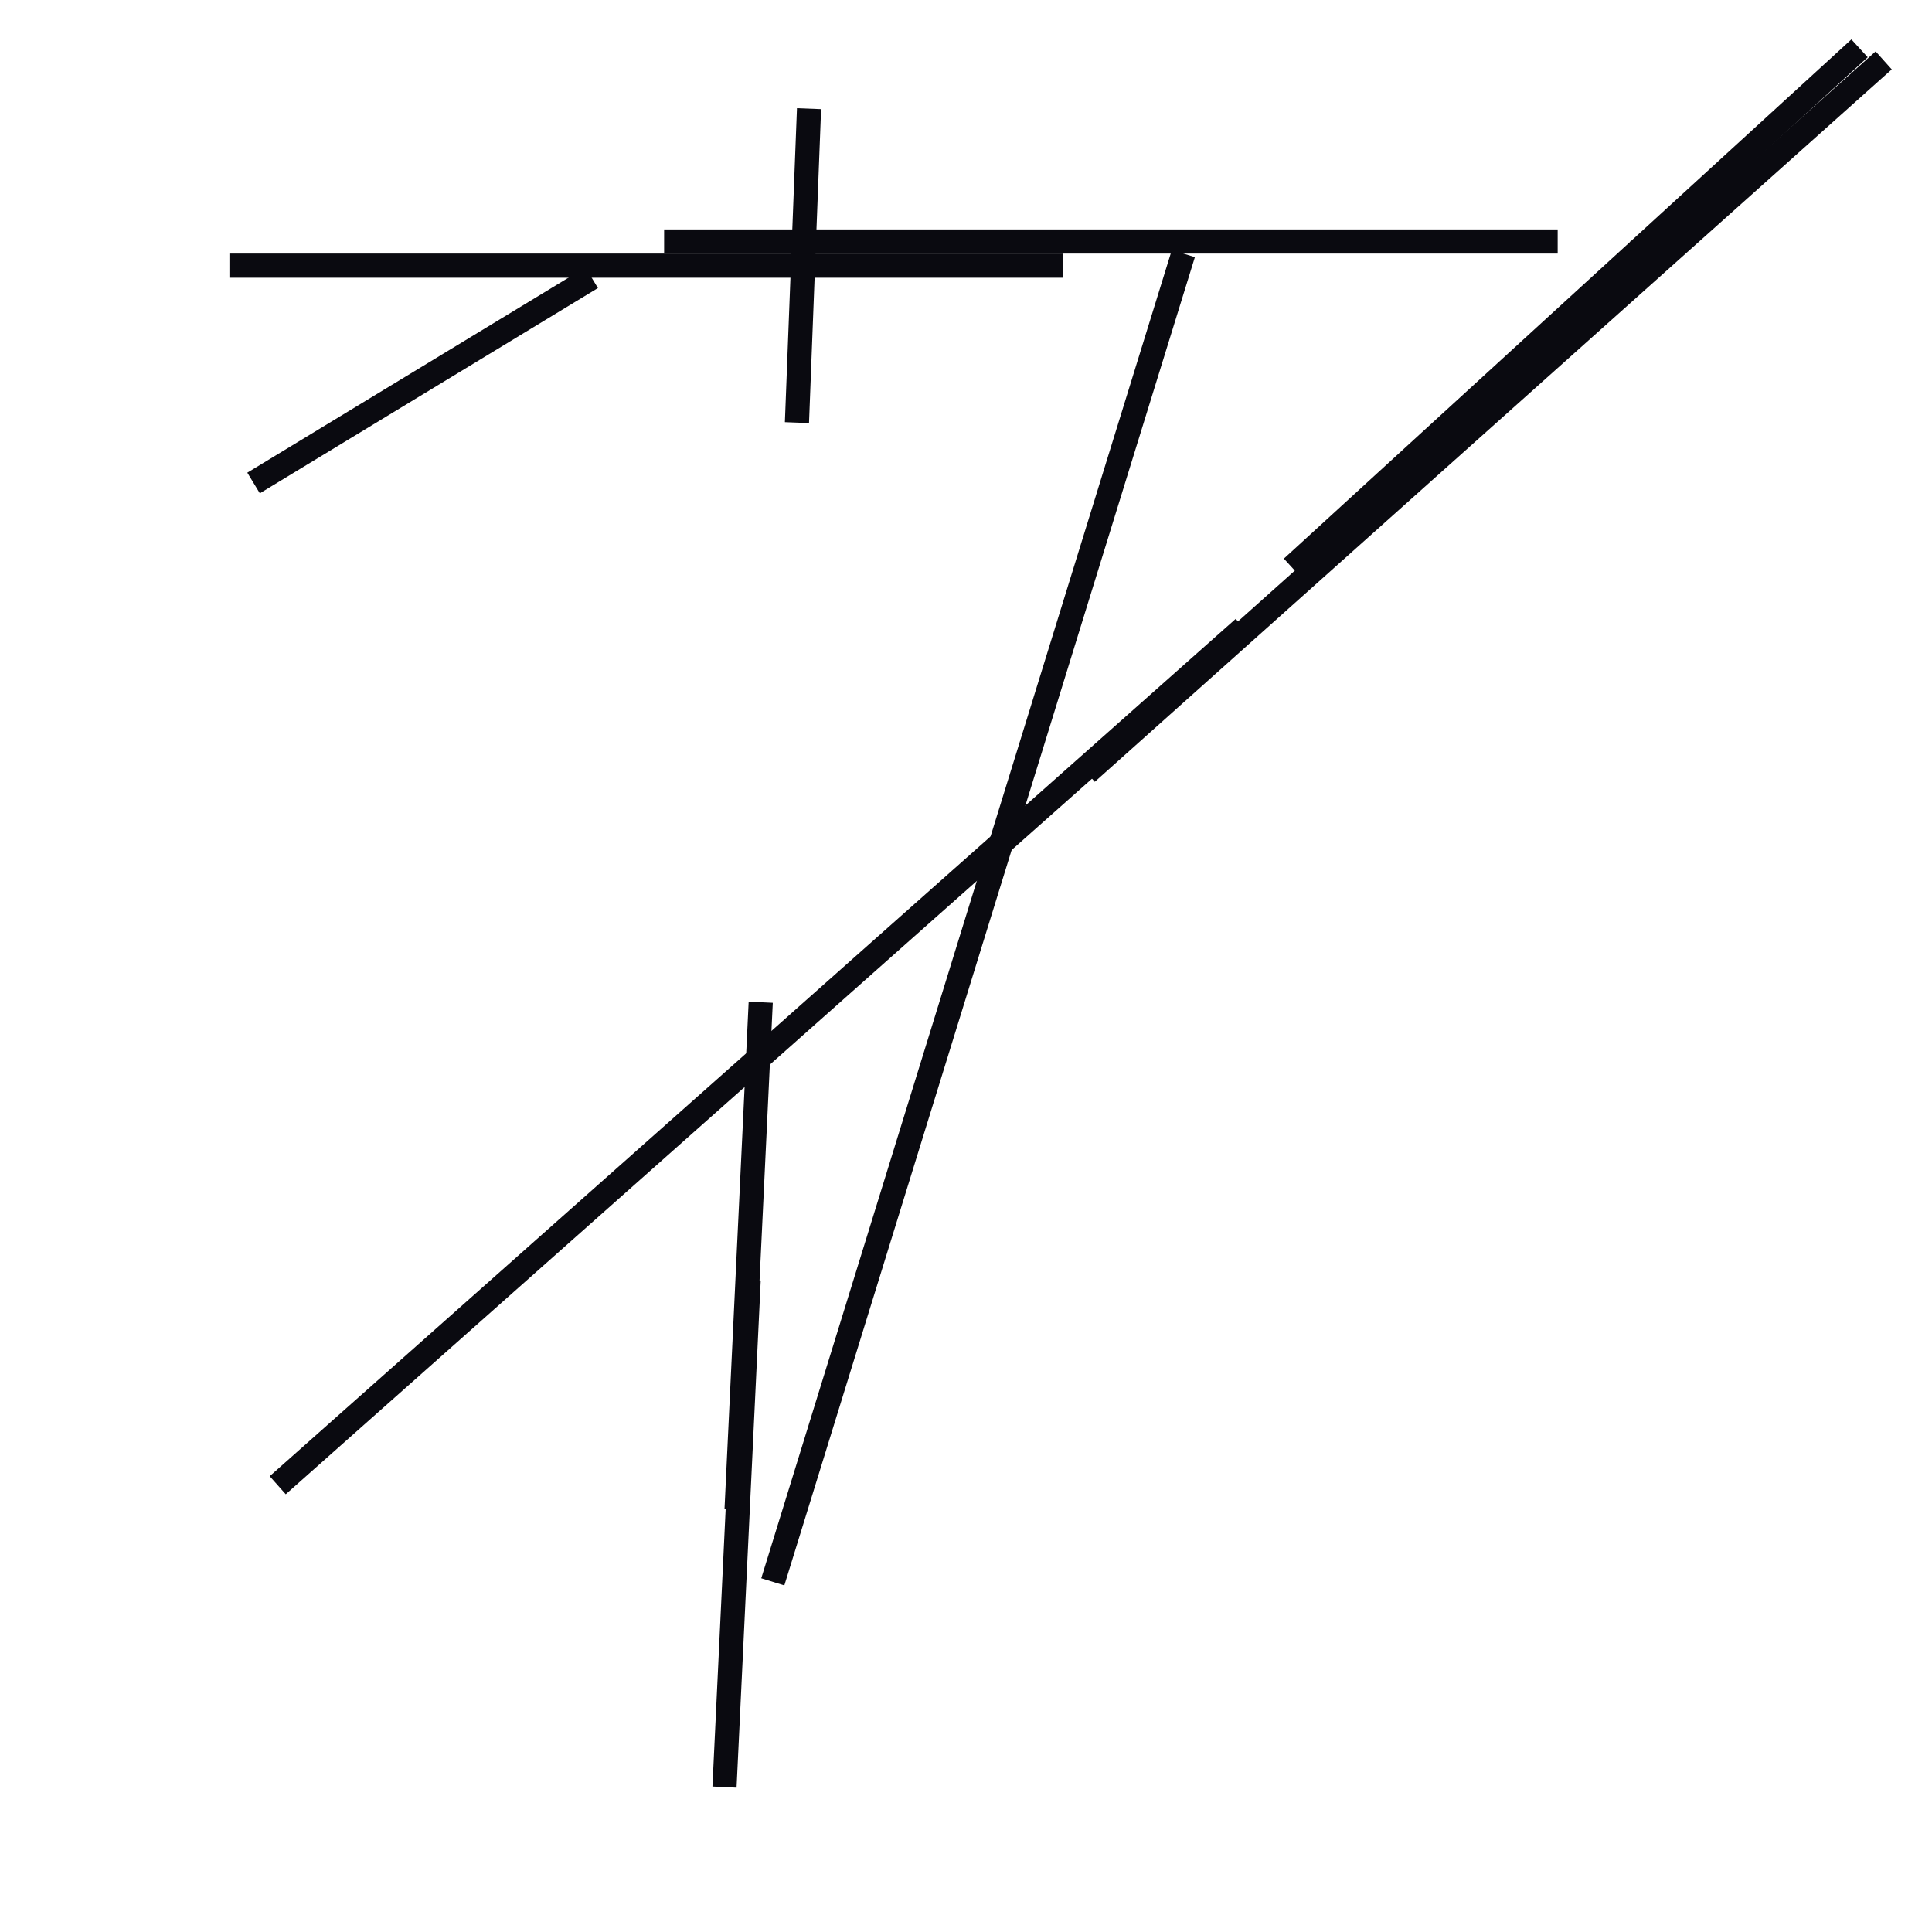 <?xml version="1.0" encoding="utf-8" ?>
<svg baseProfile="full" height="160" version="1.1" width="160" xmlns="http://www.w3.org/2000/svg" xmlns:ev="http://www.w3.org/2001/xml-events" xmlns:xlink="http://www.w3.org/1999/xlink"><defs /><line stroke="rgb(10,10,16)" stroke-width="2" x1="64" x2="98" y1="131" y2="21" /><line stroke="rgb(10,10,16)" stroke-width="2" x1="90" x2="156" y1="64" y2="5" /><line stroke="rgb(10,10,16)" stroke-width="2" x1="135" x2="137" y1="21" y2="21" /><line stroke="rgb(10,10,16)" stroke-width="2" x1="23" x2="103" y1="123" y2="52" /><line stroke="rgb(10,10,16)" stroke-width="2" x1="60" x2="62" y1="148" y2="106" /><line stroke="rgb(10,10,16)" stroke-width="2" x1="19" x2="88" y1="22" y2="22" /><line stroke="rgb(10,10,16)" stroke-width="2" x1="61" x2="63" y1="125" y2="83" /><line stroke="rgb(10,10,16)" stroke-width="2" x1="66" x2="67" y1="35" y2="9" /><line stroke="rgb(10,10,16)" stroke-width="2" x1="55" x2="129" y1="20" y2="20" /><line stroke="rgb(10,10,16)" stroke-width="2" x1="107" x2="154" y1="47" y2="4" /><line stroke="rgb(10,10,16)" stroke-width="2" x1="21" x2="49" y1="40" y2="23" /></svg>